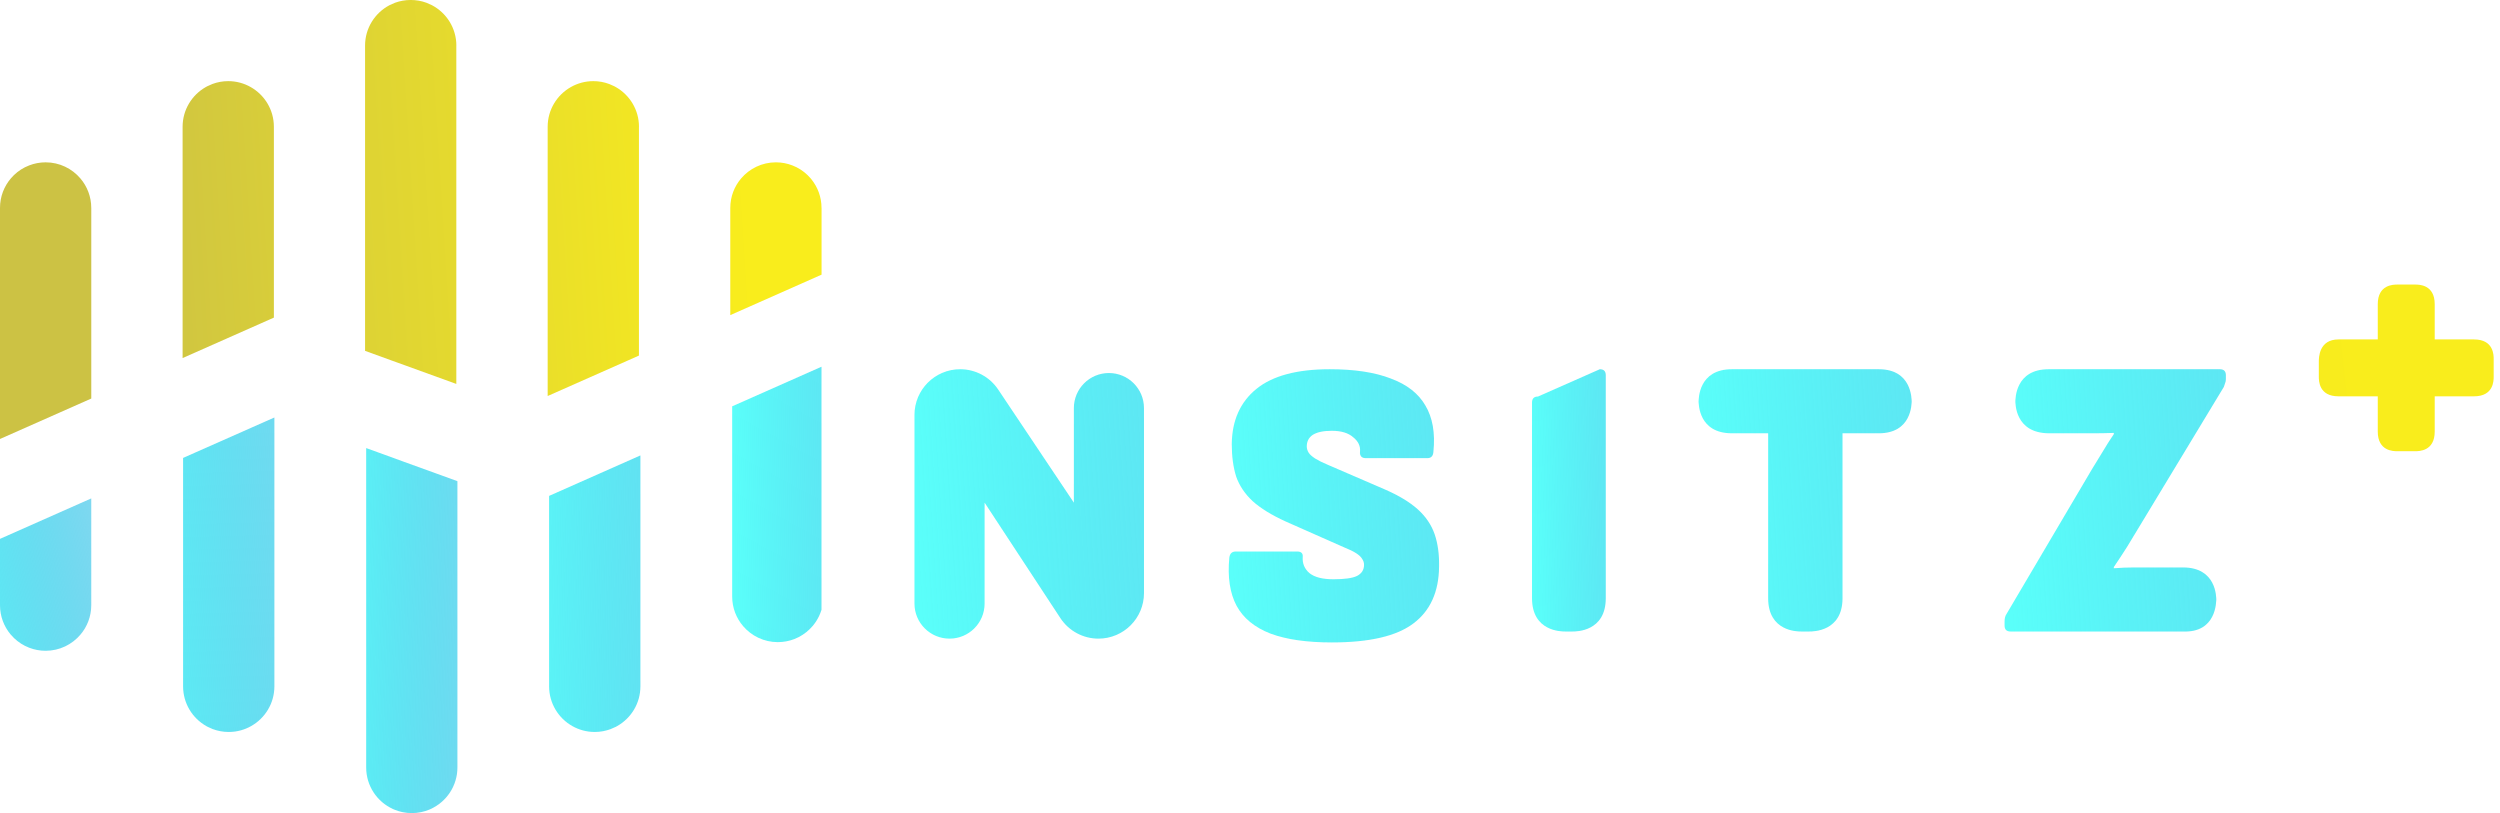 <svg width="123" height="40" viewBox="0 0 123 40" fill="none" xmlns="http://www.w3.org/2000/svg">
<path d="M77.012 31.07C76.817 31.07 75.375 31.07 75.375 29.431V19.806C75.375 19.609 75.473 19.51 75.668 19.51L78.712 18.166C78.907 18.166 79.004 18.265 79.004 18.462V29.431C79.004 31.07 77.563 31.07 77.368 31.07H77.012Z" fill="url(#paint0_linear_21735_90755)"/>
<path d="M88.613 31.07C88.429 31.07 86.993 31.07 86.993 29.431V21.318H85.21C83.57 21.318 83.57 19.882 83.57 19.698V19.806C83.57 19.609 83.57 18.166 85.21 18.166H92.436C94.055 18.166 94.055 19.609 94.055 19.806V19.698C94.055 19.882 94.055 21.318 92.436 21.318H90.652V29.431C90.652 31.07 89.21 31.07 89.013 31.07H88.613Z" fill="url(#paint1_linear_21735_90755)"/>
<path d="M65.524 31.608C64.293 31.608 63.288 31.463 62.508 31.173C61.727 30.869 61.171 30.414 60.841 29.807C60.51 29.186 60.391 28.395 60.483 27.431C60.51 27.233 60.616 27.134 60.801 27.134H63.817C64.016 27.134 64.108 27.22 64.095 27.392C64.069 27.721 64.181 27.992 64.432 28.203C64.684 28.401 65.074 28.5 65.603 28.5C66.145 28.5 66.529 28.447 66.754 28.342C66.992 28.223 67.111 28.038 67.111 27.787C67.111 27.682 67.078 27.583 67.012 27.49C66.959 27.398 66.86 27.306 66.714 27.213C66.569 27.121 66.364 27.022 66.099 26.916L63.281 25.669C62.58 25.352 62.031 25.016 61.634 24.66C61.251 24.303 60.98 23.901 60.821 23.452C60.675 22.99 60.603 22.455 60.603 21.848C60.616 20.687 61.019 19.783 61.813 19.136C62.607 18.489 63.811 18.166 65.424 18.166C66.642 18.166 67.64 18.318 68.421 18.621C69.215 18.912 69.784 19.354 70.127 19.948C70.485 20.542 70.617 21.301 70.524 22.224C70.511 22.436 70.412 22.541 70.227 22.541H67.191C67.098 22.541 67.025 22.515 66.972 22.462C66.919 22.396 66.9 22.317 66.913 22.224C66.939 21.947 66.827 21.71 66.575 21.512C66.337 21.301 65.987 21.195 65.524 21.195C65.114 21.195 64.803 21.261 64.591 21.393C64.393 21.525 64.293 21.716 64.293 21.967C64.293 22.073 64.326 22.178 64.393 22.284C64.459 22.376 64.565 22.469 64.71 22.561C64.856 22.653 65.054 22.752 65.305 22.858L68.103 24.066C68.805 24.369 69.353 24.699 69.75 25.055C70.147 25.412 70.425 25.821 70.584 26.283C70.743 26.745 70.815 27.279 70.802 27.886C70.789 29.127 70.365 30.058 69.532 30.678C68.712 31.298 67.376 31.608 65.524 31.608Z" fill="url(#paint2_linear_21735_90755)"/>
<path d="M98.919 31.07C98.723 31.07 98.625 30.972 98.625 30.775V30.578C98.625 30.42 98.658 30.296 98.723 30.204L102.921 23.091C103.105 22.789 103.281 22.5 103.451 22.224C103.621 21.936 103.804 21.647 104 21.358V21.299C103.66 21.312 103.314 21.318 102.961 21.318C102.621 21.318 102.274 21.318 101.921 21.318H100.793C99.155 21.299 99.155 19.882 99.155 19.698V19.806C99.155 19.609 99.155 18.166 100.793 18.166H109.219C109.415 18.166 109.513 18.265 109.513 18.462V18.659C109.513 18.724 109.5 18.79 109.474 18.856C109.461 18.908 109.441 18.967 109.415 19.033L105.256 25.909C105.06 26.237 104.857 26.572 104.648 26.913C104.439 27.242 104.223 27.57 104 27.899V27.958C104.34 27.931 104.681 27.918 105.021 27.918C105.374 27.918 105.74 27.918 106.119 27.918H107.404C109.042 27.918 109.042 29.355 109.042 29.538V29.431C109.042 29.628 109.042 31.138 107.404 31.07H98.919Z" fill="url(#paint3_linear_21735_90755)"/>
<path d="M117.955 22.2C117.757 22.2 116.986 22.2 116.986 21.232V19.499H115.054C114.086 19.499 114.086 18.729 114.086 18.532V17.803C114.086 17.605 114.086 16.7 115.054 16.7H116.986V14.968C116.986 14 117.757 14 117.955 14H118.82C119.018 14 119.788 14 119.788 14.968V16.7H121.721C122.689 16.7 122.689 17.471 122.689 17.668V18.532C122.689 18.729 122.689 19.499 121.721 19.499H119.788V21.232C119.788 22.2 119.018 22.2 118.82 22.2H117.955Z" fill="url(#paint4_linear_21735_90755)"/>
<path d="M54.559 18.353C55.511 18.353 56.284 19.125 56.284 20.078V29.181C56.284 30.418 55.281 31.421 54.043 31.421C53.288 31.421 52.584 31.041 52.17 30.41L48.442 24.73V29.696C48.442 30.649 47.67 31.421 46.717 31.421C45.764 31.421 44.992 30.649 44.992 29.696V20.415C44.992 19.173 45.999 18.166 47.241 18.166C47.992 18.166 48.693 18.541 49.11 19.165L52.834 24.73V20.078C52.834 19.125 53.606 18.353 54.559 18.353Z" fill="url(#paint5_linear_21735_90755)"/>
<g clip-path="url(#clip0_21735_90755)">
<path d="M4.491 10.232V19.608L0 21.598V10.231C0 9.674 0.202 9.166 0.536 8.775C0.726 8.552 0.96 8.366 1.223 8.232C1.226 8.232 1.227 8.231 1.229 8.229L1.436 8.138C1.436 8.138 1.437 8.138 1.438 8.137C1.688 8.04 1.961 7.987 2.245 7.987C2.929 7.987 3.542 8.294 3.953 8.776C4.288 9.168 4.49 9.677 4.49 10.232H4.491Z" fill="url(#paint6_linear_21735_90755)"/>
<path d="M22.505 23.674V37.759C22.505 38.668 21.965 39.45 21.189 39.803C21.172 39.812 21.153 39.82 21.134 39.828C20.865 39.942 20.57 40.004 20.261 40.004C19.951 40.004 19.656 39.941 19.387 39.828C19.368 39.82 19.349 39.812 19.332 39.803C18.555 39.45 18.016 38.668 18.016 37.759V22.045L18.59 22.253L19.785 22.688L22.507 23.674H22.505Z" fill="url(#paint7_linear_21735_90755)"/>
<path d="M13.475 6.238V15.626L13.467 15.63L8.984 17.617V6.238C8.984 5.401 9.443 4.67 10.124 4.284C10.147 4.27 10.171 4.257 10.195 4.245L10.444 4.135C10.444 4.135 10.448 4.133 10.45 4.132C10.693 4.042 10.955 3.992 11.229 3.992C11.631 3.992 12.009 4.098 12.335 4.284C13.016 4.67 13.475 5.401 13.475 6.238Z" fill="url(#paint8_linear_21735_90755)"/>
<path d="M22.451 2.245V18.89L19.555 17.84L19.324 17.757L17.961 17.262V2.245C17.961 1.382 18.448 0.633 19.161 0.257C19.161 0.257 19.164 0.255 19.165 0.255L19.44 0.133C19.44 0.133 19.44 0.133 19.441 0.133C19.68 0.047 19.937 -0.001 20.207 -0.001C20.477 -0.001 20.734 0.046 20.973 0.133H20.975L21.249 0.255C21.249 0.255 21.252 0.255 21.253 0.257C21.967 0.633 22.453 1.382 22.453 2.245H22.451Z" fill="url(#paint9_linear_21735_90755)"/>
<path d="M13.5 20.54V33.767C13.5 34.604 13.042 35.335 12.36 35.721C12.034 35.907 11.656 36.013 11.254 36.013C10.978 36.013 10.715 35.963 10.47 35.872C10.47 35.872 10.47 35.872 10.468 35.872L10.219 35.761C10.195 35.749 10.172 35.736 10.148 35.722C9.468 35.337 9.008 34.605 9.008 33.768V22.53L9.642 22.249L13.498 20.541L13.5 20.54Z" fill="url(#paint10_linear_21735_90755)"/>
<path d="M31.436 6.238V17.494L30.844 17.757L26.945 19.484V6.238C26.945 5.401 27.404 4.67 28.085 4.284C28.412 4.098 28.79 3.992 29.192 3.992C29.467 3.992 29.733 4.042 29.978 4.135L30.227 4.245C30.251 4.257 30.275 4.27 30.298 4.284C30.978 4.67 31.438 5.401 31.438 6.238H31.436Z" fill="url(#paint11_linear_21735_90755)"/>
<path d="M40.513 18.001V29.349C40.513 29.486 40.501 29.619 40.478 29.748C40.407 30.148 40.23 30.509 39.977 30.805C39.787 31.028 39.553 31.214 39.29 31.348C39.287 31.348 39.286 31.349 39.285 31.351L39.078 31.442C39.078 31.442 39.076 31.442 39.075 31.444C38.825 31.54 38.552 31.593 38.268 31.593C37.584 31.593 36.971 31.286 36.56 30.804C36.225 30.413 36.023 29.903 36.023 29.348V19.991L40.514 18L40.513 18.001Z" fill="url(#paint12_linear_21735_90755)"/>
<path d="M40.421 10.232V13.513L35.93 15.504V10.232C35.93 9.676 36.131 9.168 36.466 8.776C36.877 8.294 37.49 7.987 38.175 7.987C38.458 7.987 38.731 8.04 38.981 8.137C38.981 8.137 38.982 8.137 38.984 8.138L39.191 8.229C39.191 8.229 39.195 8.231 39.196 8.232C39.46 8.366 39.692 8.552 39.883 8.775C39.895 8.788 39.907 8.803 39.918 8.818C40.231 9.204 40.419 9.696 40.419 10.232H40.421Z" fill="url(#paint13_linear_21735_90755)"/>
<path d="M4.49 24.52V29.773C4.49 30.33 4.288 30.838 3.953 31.229C3.542 31.712 2.929 32.018 2.245 32.018C1.961 32.018 1.688 31.966 1.438 31.869L1.229 31.776C1.229 31.776 1.225 31.775 1.223 31.773C0.96 31.639 0.727 31.453 0.536 31.23C0.528 31.221 0.52 31.212 0.512 31.202C0.192 30.815 0 30.318 0 29.775V26.512L4.491 24.521L4.49 24.52Z" fill="url(#paint14_linear_21735_90755)"/>
<path d="M31.508 22.407V33.767C31.508 34.604 31.05 35.336 30.368 35.721C30.345 35.735 30.321 35.748 30.297 35.76L30.048 35.87C29.803 35.962 29.539 36.013 29.262 36.013C28.86 36.013 28.482 35.907 28.155 35.721C27.475 35.336 27.016 34.604 27.016 33.767V24.398L31.507 22.407H31.508Z" fill="url(#paint15_linear_21735_90755)"/>
</g>
<defs>
<linearGradient id="paint0_linear_21735_90755" x1="75.362" y1="24.628" x2="85.354" y2="24.412" gradientUnits="userSpaceOnUse">
<stop stop-color="#5AFFFA"/>
<stop offset="1" stop-color="#00B1E1" stop-opacity="0.5"/>
</linearGradient>
<linearGradient id="paint1_linear_21735_90755" x1="83.532" y1="24.628" x2="112.3" y2="22.83" gradientUnits="userSpaceOnUse">
<stop stop-color="#5AFFFA"/>
<stop offset="1" stop-color="#00B1E1" stop-opacity="0.5"/>
</linearGradient>
<linearGradient id="paint2_linear_21735_90755" x1="60.416" y1="24.897" x2="88.826" y2="23.214" gradientUnits="userSpaceOnUse">
<stop stop-color="#5AFFFA"/>
<stop offset="1" stop-color="#00B1E1" stop-opacity="0.5"/>
</linearGradient>
<linearGradient id="paint3_linear_21735_90755" x1="98.586" y1="24.629" x2="128.451" y2="22.691" gradientUnits="userSpaceOnUse">
<stop stop-color="#5AFFFA"/>
<stop offset="1" stop-color="#00B1E1" stop-opacity="0.5"/>
</linearGradient>
<linearGradient id="paint4_linear_21735_90755" x1="43.222" y1="20.72" x2="120.847" y2="12.118" gradientUnits="userSpaceOnUse">
<stop offset="0.16" stop-color="#CCC244"/>
<stop offset="0.93" stop-color="#F9ED1C"/>
</linearGradient>
<linearGradient id="paint5_linear_21735_90755" x1="44.951" y1="24.804" x2="75.92" y2="22.774" gradientUnits="userSpaceOnUse">
<stop stop-color="#5AFFFA"/>
<stop offset="1" stop-color="#00B1E1" stop-opacity="0.5"/>
</linearGradient>
<linearGradient id="paint6_linear_21735_90755" x1="-1.016" y1="14.925" x2="39.841" y2="12.347" gradientUnits="userSpaceOnUse">
<stop offset="0.16" stop-color="#CCC244"/>
<stop offset="0.93" stop-color="#F9ED1C"/>
</linearGradient>
<linearGradient id="paint7_linear_21735_90755" x1="15.435" y1="31.109" x2="25.102" y2="31.393" gradientUnits="userSpaceOnUse">
<stop stop-color="#5AFFFA"/>
<stop offset="1" stop-color="#00B1E1" stop-opacity="0.5"/>
</linearGradient>
<linearGradient id="paint8_linear_21735_90755" x1="-1.229" y1="11.517" x2="39.629" y2="8.939" gradientUnits="userSpaceOnUse">
<stop offset="0.16" stop-color="#CCC244"/>
<stop offset="0.93" stop-color="#F9ED1C"/>
</linearGradient>
<linearGradient id="paint9_linear_21735_90755" x1="-1.275" y1="10.869" x2="39.581" y2="8.291" gradientUnits="userSpaceOnUse">
<stop offset="0.16" stop-color="#CCC244"/>
<stop offset="0.93" stop-color="#F9ED1C"/>
</linearGradient>
<linearGradient id="paint10_linear_21735_90755" x1="4.411" y1="29.15" x2="16.904" y2="28.17" gradientUnits="userSpaceOnUse">
<stop stop-color="#5AFFFA"/>
<stop offset="1" stop-color="#00B1E1" stop-opacity="0.5"/>
</linearGradient>
<linearGradient id="paint11_linear_21735_90755" x1="-1.101" y1="13.576" x2="39.756" y2="10.998" gradientUnits="userSpaceOnUse">
<stop offset="0.16" stop-color="#CCC244"/>
<stop offset="0.93" stop-color="#F9ED1C"/>
</linearGradient>
<linearGradient id="paint12_linear_21735_90755" x1="36.007" y1="24.807" x2="48.37" y2="24.492" gradientUnits="userSpaceOnUse">
<stop stop-color="#5AFFFA"/>
<stop offset="1" stop-color="#00B1E1" stop-opacity="0.5"/>
</linearGradient>
<linearGradient id="paint13_linear_21735_90755" x1="-1.063" y1="14.148" x2="39.794" y2="11.57" gradientUnits="userSpaceOnUse">
<stop offset="0.16" stop-color="#CCC244"/>
<stop offset="0.93" stop-color="#F9ED1C"/>
</linearGradient>
<linearGradient id="paint14_linear_21735_90755" x1="-4.042" y1="29.395" x2="5.214" y2="27.473" gradientUnits="userSpaceOnUse">
<stop stop-color="#5AFFFA"/>
<stop offset="1" stop-color="#00B1E1" stop-opacity="0.5"/>
</linearGradient>
<linearGradient id="paint15_linear_21735_90755" x1="24.37" y1="29.15" x2="39.18" y2="28.775" gradientUnits="userSpaceOnUse">
<stop stop-color="#5AFFFA"/>
<stop offset="1" stop-color="#00B1E1" stop-opacity="0.5"/>
</linearGradient>
<clipPath id="clip0_21735_90755">
<rect width="40.418" height="40" fill="white"/>
</clipPath>
</defs>
</svg>
